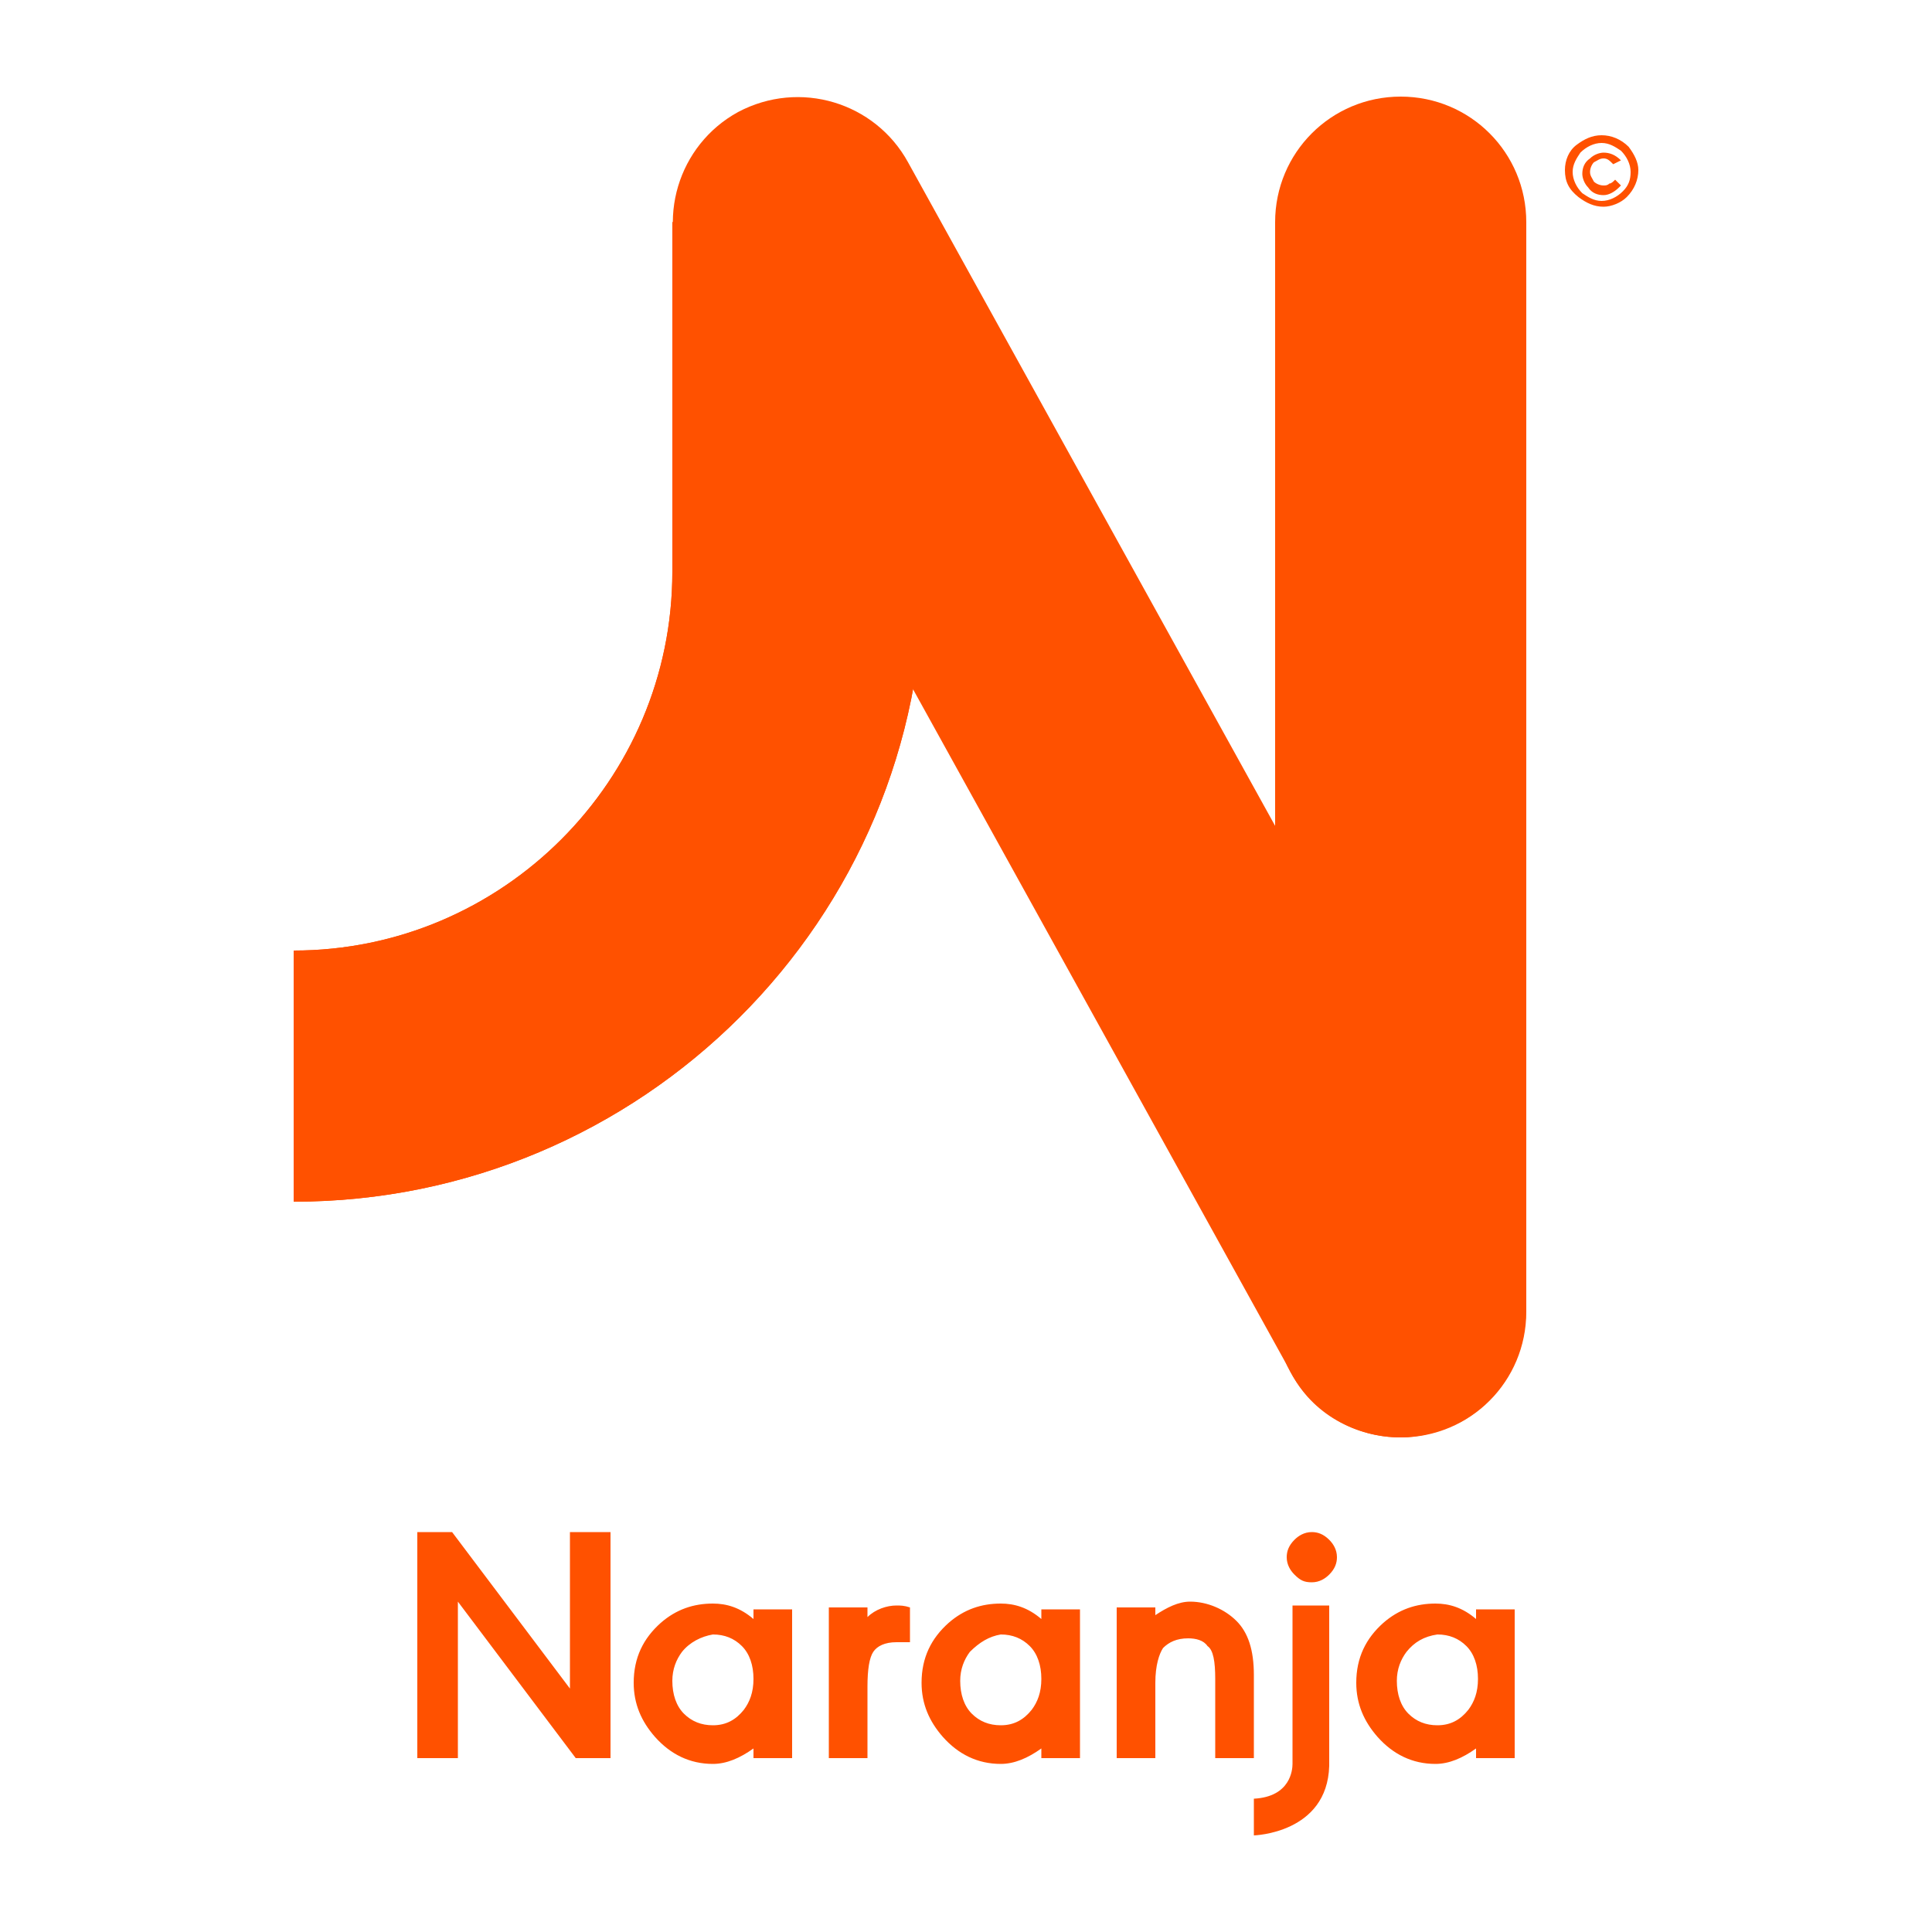 <svg version="1.1" xmlns="http://www.w3.org/2000/svg" x="0" y="0" xml:space="preserve" viewBox="0 0 100 100"><style>.st0{fill:#ff5100}</style><path class="st0" d="M21.6 91V79.3h1.8l6.1 8.1v-8.1h2.1V91h-1.8l-6.1-8.1V91h-2.1zM41 91h-2v-.5c-.7.5-1.4.8-2.1.8-1.2 0-2.2-.5-3-1.4-.7-.8-1.1-1.7-1.1-2.8 0-1.3.5-2.3 1.4-3.1.8-.7 1.7-1 2.7-1 .7 0 1.4.2 2.1.8v-.5h2V91zm-5.7-5.5c-.3.4-.5.9-.5 1.5 0 .7.2 1.3.6 1.7.4.4.9.6 1.5.6.7 0 1.2-.3 1.6-.8.3-.4.5-.9.5-1.6 0-.7-.2-1.3-.6-1.7-.4-.4-.9-.6-1.5-.6-.6.1-1.2.4-1.6.9zM44.9 83.7c.4-.4 1-.6 1.5-.6.2 0 .4 0 .7.1V85h-.7c-.6 0-1 .2-1.2.5-.2.3-.3.9-.3 1.8V91h-2v-7.8h2v.5zM55.9 91h-2v-.5c-.7.5-1.4.8-2.1.8-1.2 0-2.2-.5-3-1.4-.7-.8-1.1-1.7-1.1-2.8 0-1.3.5-2.3 1.4-3.1.8-.7 1.7-1 2.7-1 .7 0 1.4.2 2.1.8v-.5h2V91zm-5.7-5.5c-.3.4-.5.9-.5 1.5 0 .7.2 1.3.6 1.7.4.4.9.6 1.5.6.7 0 1.2-.3 1.6-.8.3-.4.5-.9.5-1.6 0-.7-.2-1.3-.6-1.7-.4-.4-.9-.6-1.5-.6-.6.1-1.1.4-1.6.9zM59.8 83.6c.6-.4 1.2-.7 1.8-.7.9 0 1.8.4 2.4 1 .6.6.9 1.5.9 2.8V91h-2v-4.1c0-.9-.1-1.5-.4-1.7-.2-.3-.6-.4-1-.4-.6 0-1 .2-1.3.5-.2.3-.4.9-.4 1.8V91h-2v-7.8h2v.4zM68.8 79.7c.2.2.4.5.4.9 0 .3-.1.6-.4.9-.2.2-.5.4-.9.4s-.6-.1-.9-.4c-.2-.2-.4-.5-.4-.9 0-.3.1-.6.4-.9.2-.2.5-.4.9-.4.3 0 .6.1.9.4zM78.4 91h-2v-.5c-.7.5-1.4.8-2.1.8-1.2 0-2.2-.5-3-1.4-.7-.8-1.1-1.7-1.1-2.8 0-1.3.5-2.3 1.4-3.1.8-.7 1.7-1 2.7-1 .7 0 1.4.2 2.1.8v-.5h2V91zm-5.6-5.5c-.3.4-.5.9-.5 1.5 0 .7.2 1.3.6 1.7.4.4.9.6 1.5.6.7 0 1.2-.3 1.6-.8.3-.4.5-.9.5-1.6 0-.7-.2-1.3-.6-1.7-.4-.4-.9-.6-1.5-.6-.7.1-1.2.4-1.6.9zM66.9 83.2v8.1c0 .3-.1 1.7-2 1.8V95s3.8-.1 3.9-3.6v-8.3h-1.9z"/><g><path class="st0" d="M15.2 62.2v-13c10.8 0 19.6-8.8 19.6-19.6V11.5h13v18.1c.1 18-14.6 32.6-32.6 32.6z"/><path class="st0" d="M15.2 62.2v-13c10.8 0 19.6-8.8 19.6-19.6V11.5h13v18.1c.1 18-14.6 32.6-32.6 32.6zM84.3 7.6c.3.4.5.8.5 1.2 0 .5-.2 1-.6 1.4-.3.3-.8.5-1.2.5-.5 0-.9-.2-1.3-.5-.5-.4-.7-.8-.7-1.4 0-.5.2-1 .6-1.3.4-.3.8-.5 1.3-.5s1 .2 1.4.6zm-2.5.3c-.2.3-.4.6-.4 1s.2.8.5 1.1c.3.2.6.4 1 .4s.8-.2 1.1-.5c.3-.3.4-.6.4-1s-.2-.8-.5-1.1c-.3-.2-.6-.4-1-.4s-.8.2-1.1.5zm1.7.6c-.2-.2-.3-.3-.5-.3s-.3.1-.5.2c-.1.1-.2.3-.2.5s.1.3.2.5c.1.1.3.2.5.2.1 0 .2 0 .3-.1.1 0 .2-.1.3-.2l.3.3-.1.1c-.2.2-.5.4-.8.4-.3 0-.6-.1-.8-.4-.2-.2-.3-.5-.3-.7 0-.3.1-.6.4-.8.2-.2.5-.3.7-.3.3 0 .6.1.9.4l-.4.2z"/><path class="st0" d="M72.5 74.4c-2.3 0-4.6-1.2-5.7-3.4L35.6 14.6c-1.7-3.2-.5-7.1 2.6-8.8 3.2-1.7 7.1-.5 8.8 2.6l31.2 56.4c1.7 3.2.5 7.1-2.6 8.8-1 .5-2.1.8-3.1.8z"/><path class="st0" d="M72.5 74.4c-3.6 0-6.5-2.9-6.5-6.5V11.5C66 7.9 68.9 5 72.5 5S79 7.9 79 11.5v56.4c0 3.6-2.9 6.5-6.5 6.5z"/></g></svg>